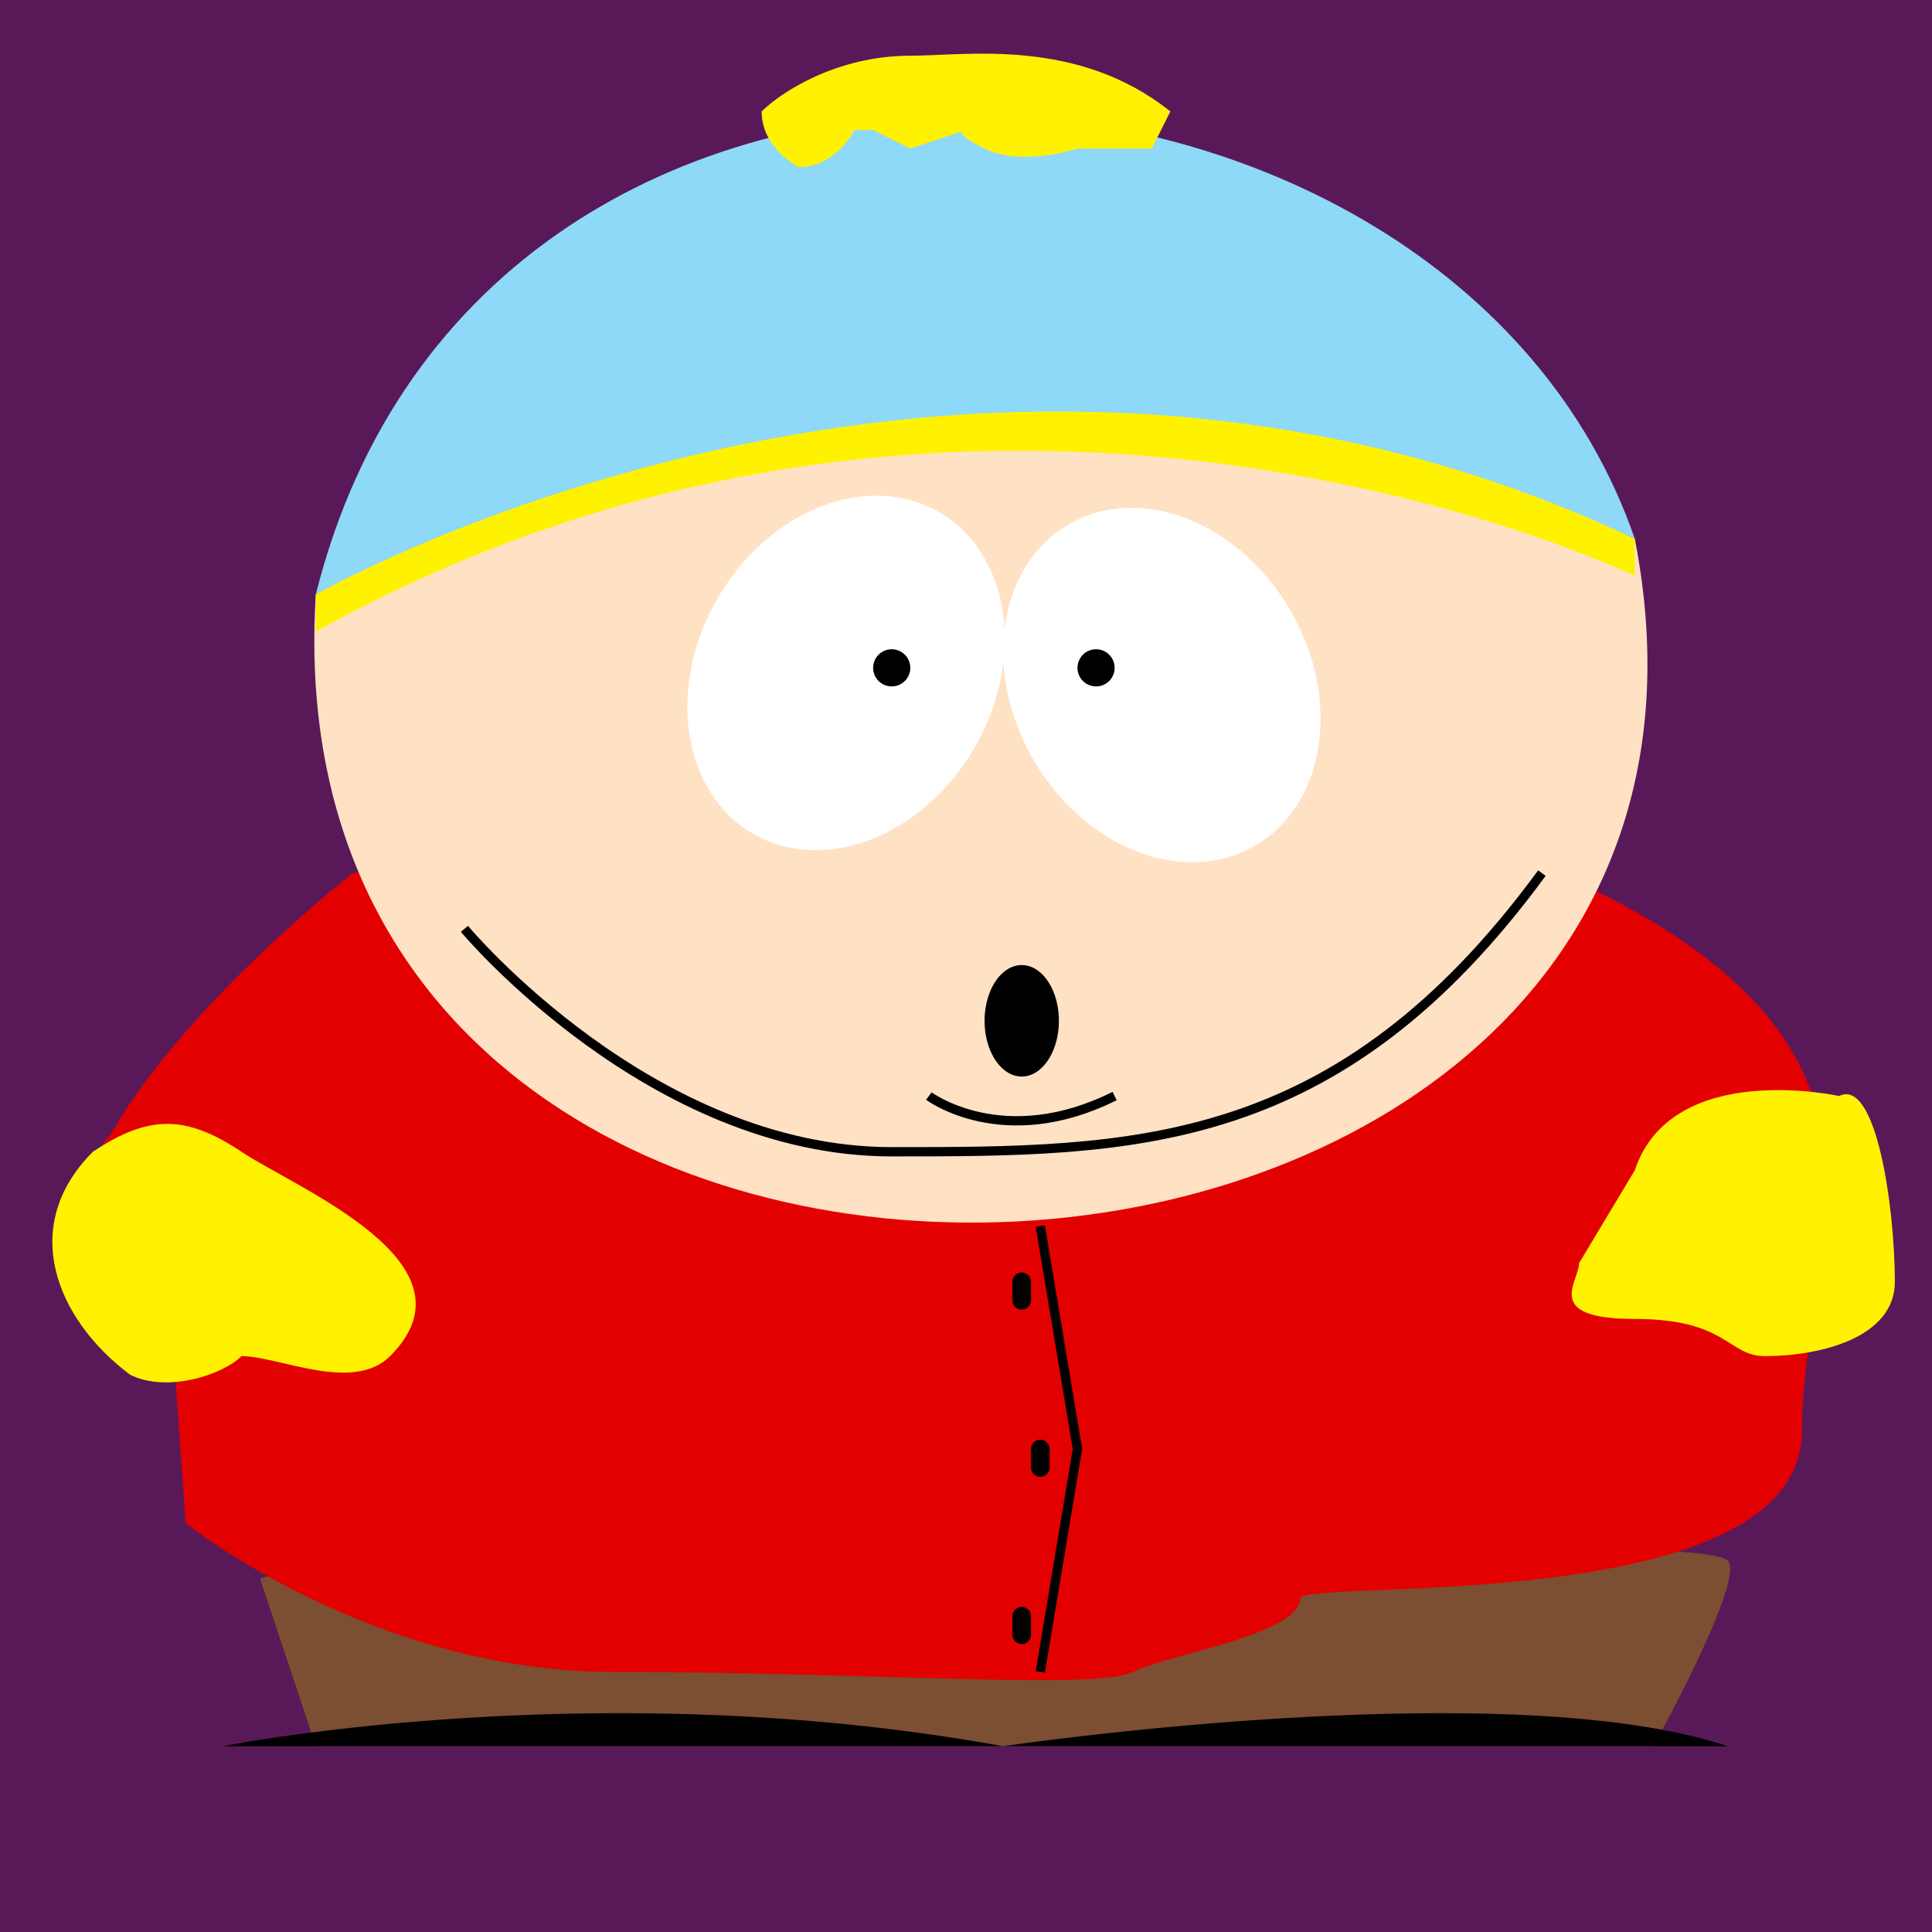 <svg viewBox="0 0 104 104" width="800" height="800" xmlns='http://www.w3.org/2000/svg' >
  <rect x="0" y="0" width="104" height="104" fill="#333333" stroke="none"/>
  <rect x="0" y="0" width="800" height="800" fill="purple" fill-opacity="0.5"/>
  <path d='M14,85l3,9h72c0,0,5-9,4-10c-2-2-79,0-79,1' fill='#7C4E32'/>
  <path d='M19,47c0,0-9,7-13,14c-5,6,3,7,3,7l1,14c0,0,10,8,23,8c14,0,26,1,28,0c2-1,9-2,9-4c1-1,27,1,27-9c0-10,7-20-11-29c-17-9-67-1-67-1' fill='#E30000'/>
  <path d='M17,32c-3,48,80,43,71-3 l-35-15' fill='#FFE1C4'/>
  <path d="M17,32c9-36,61-32,71-3c-20-9-40-9-71,3" fill="#8ED8F8"/>
  <path d='M54,35a10 8 60 1 1 0,0.1zM37,38a10 8 -60 1 1 0,0.1z' fill='#FFF'/>
  <path d='M41,6c1-1,4-3,8-3c3-0,9-1,14,3l-1,2h-2h-2c0,0-3,1-5,0c-2-1-1-1-1-1l-3,1l-2-1h-1c0,0-1,2-3,2c0,0-2-1-2-3M17,34l0-2c0,0,35-20,71-3v2c0,0-35-17-71,3M5,62c3-2,5-2,8,0c3,2,13,6,8,11c-2,2-6,0-8,0c-1,1-4,2-6,1c-4-3-6-8-2-12M99,59c0,0-9-2-11,4l-3,5c0,1-2,3,3,3c5,0,5,2,7,2c3,0,7-1,7-4c0-4-1-11-3-10' fill='#FFF200'/>
  <path d='M56,78v1M55,69v1M55,87v1' stroke='#000' stroke-linecap='round'/>
  <path d='M60,36a1 1 0 1 1 0-0.1M49,36a1 1 0 1 1 0-0.1M57,55a2 3 0 1 1 0-0.1M12,94c0,0,20-4,42,0c0,0,27-4,39,0z'/>
  <path d='M50,59c0,0,4,3,10,0M56,66l2,12l-2,12M25,50c0,0,10,12,23,12c13,0,24,0,35-15' fill='none' stroke='#000' stroke-width='0.5'/>
</svg>

